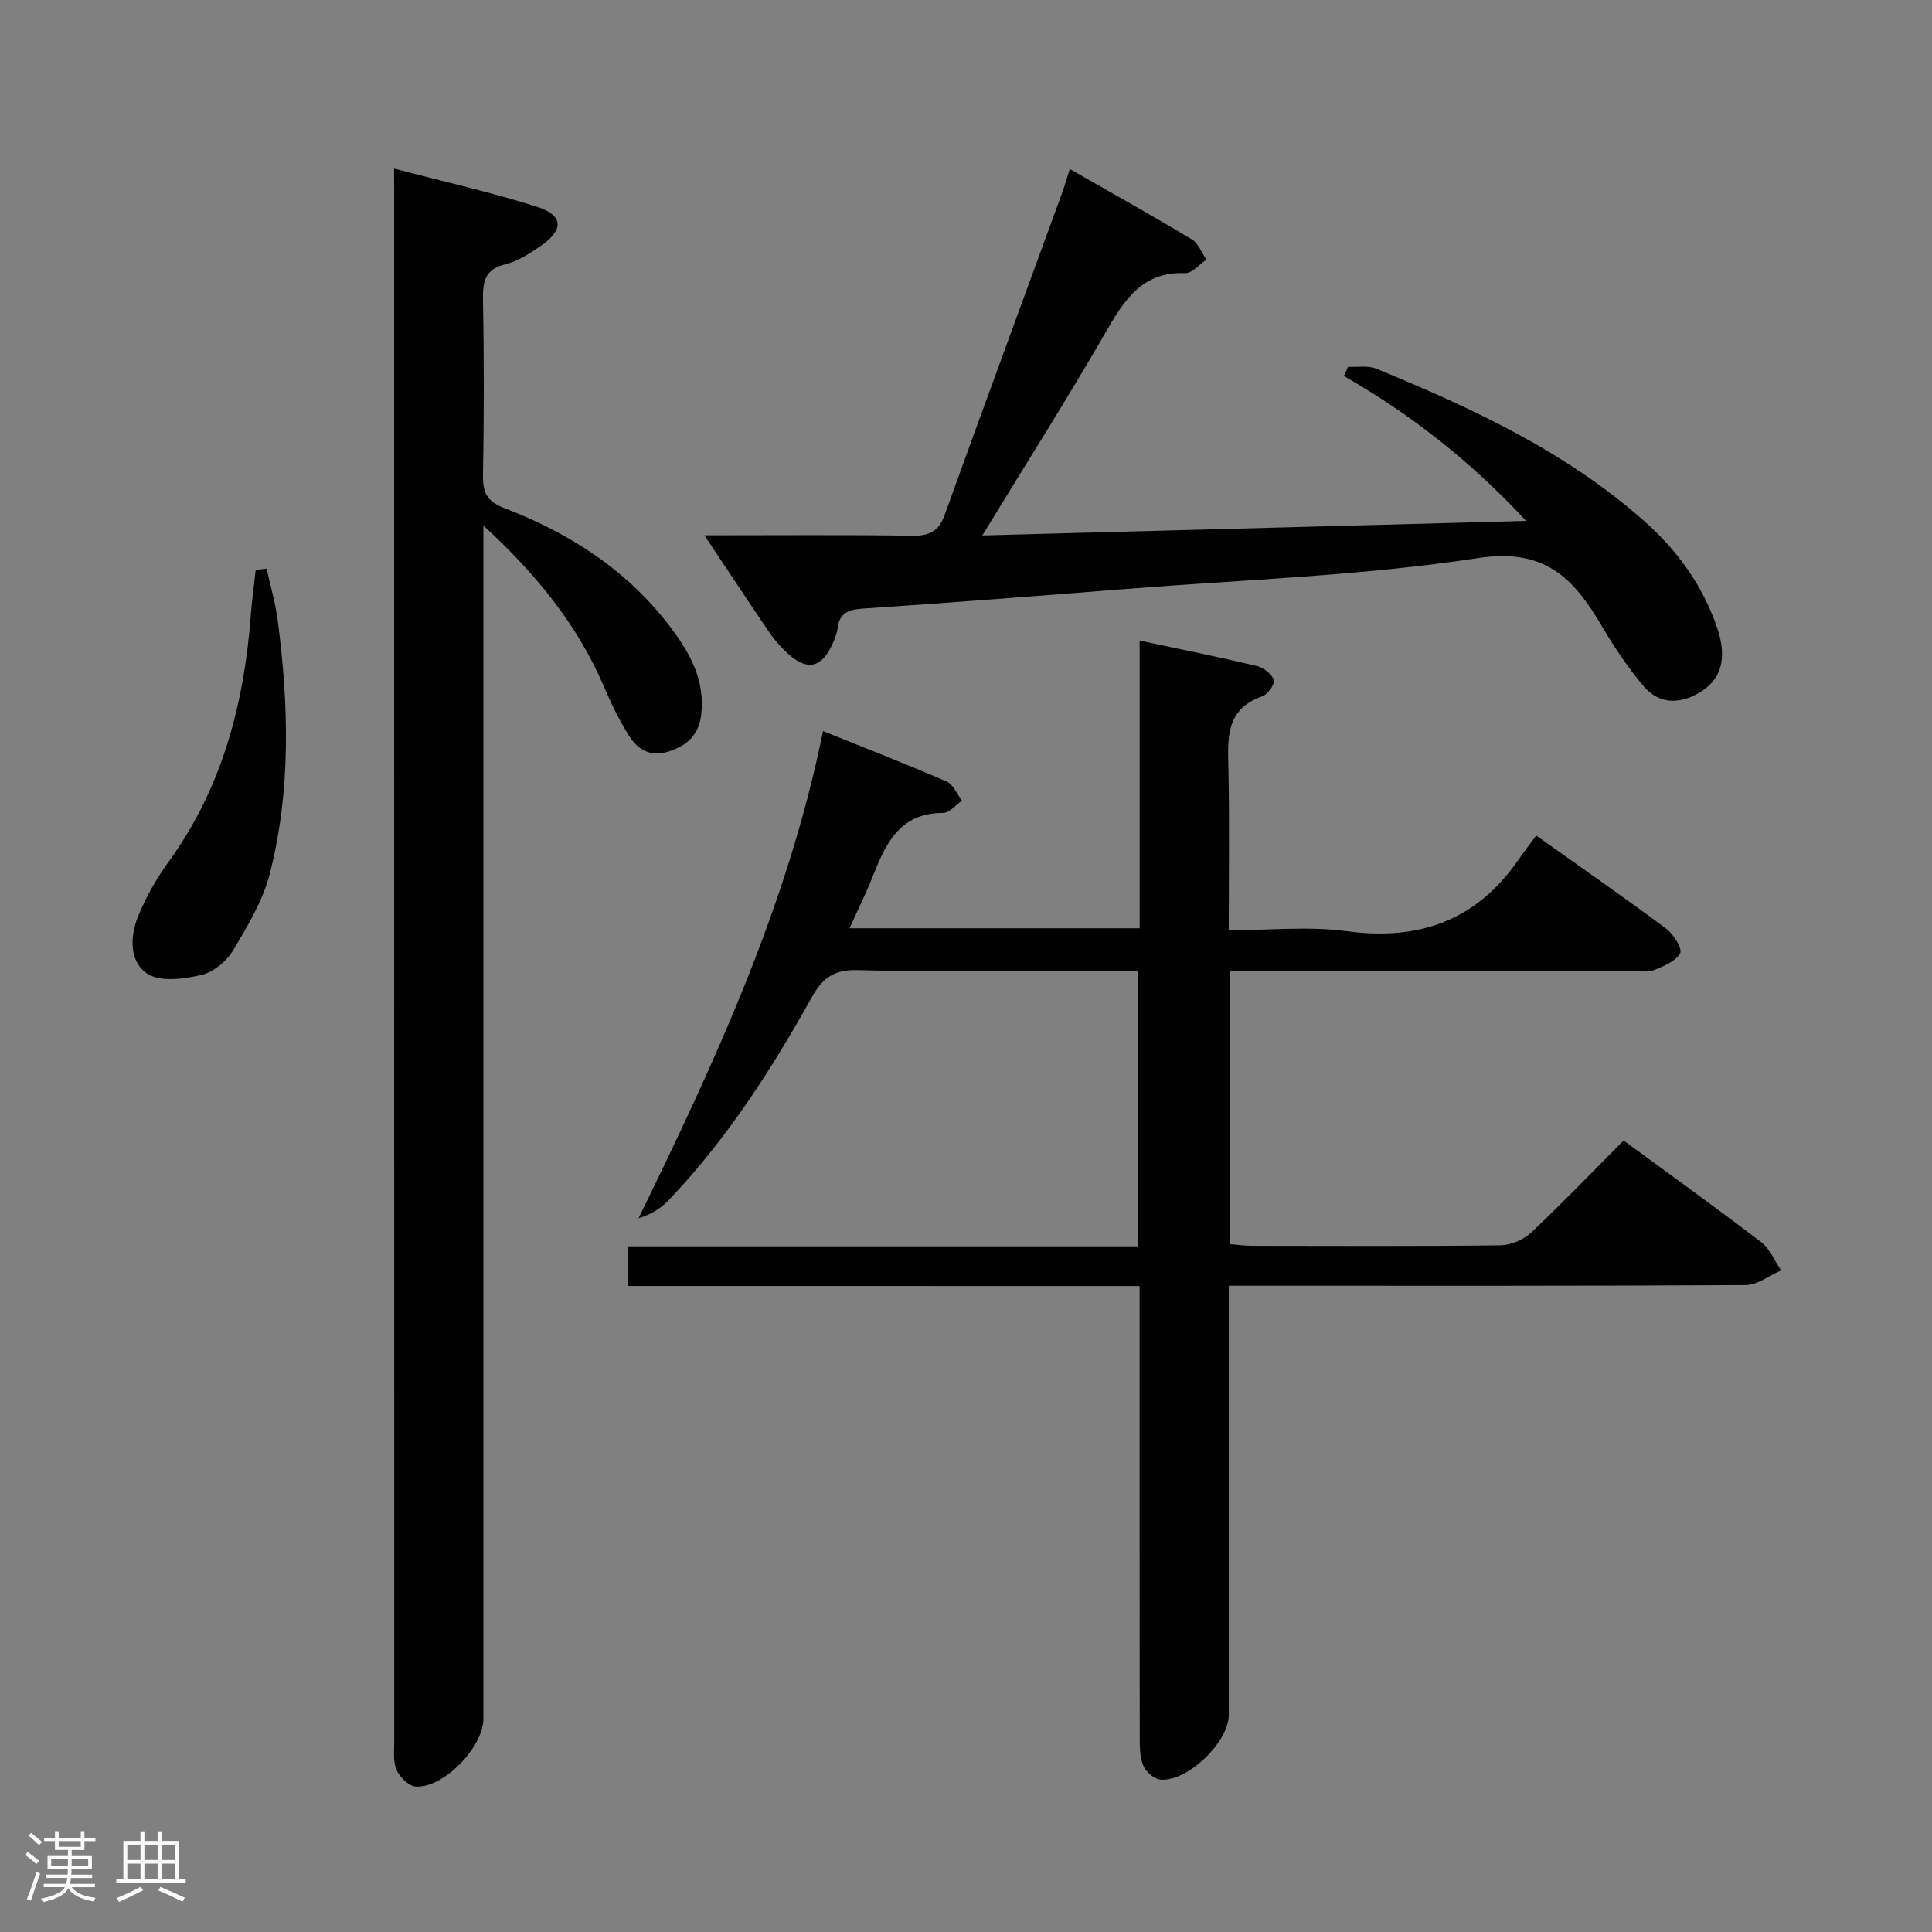 <svg enable-background="new 0 0 400 400" viewBox="0 0 400 400" xmlns="http://www.w3.org/2000/svg"><rect x="0" y="0" width="400" height="400" fill="#808080" stroke="none"/><path d="m5.17 384 .55-.58c.85.61 1.65 1.24 2.4 1.87l-.59.64c-.83-.73-1.62-1.38-2.36-1.93m1.22 9.53-.82-.34c.71-1.76 1.37-3.64 1.98-5.63.24.13.5.25.76.36-.6 1.67-1.24 3.54-1.92 5.61m-.5-13.5.57-.54c.56.44 1.31 1.06 2.26 1.87l-.64.64c-.68-.66-1.41-1.32-2.19-1.97m3.25.46h2.24v-1.36h.77v1.36h4.57v-1.36h.76v1.36h2.28v.69h-2.28v1.84h-2.64v1.26h4.18v2.64h-4.21c0 .45-.02.86-.05 1.21h4.32v.69h-4.38c-.04.34-.1.75-.19 1.22h5.15v.69h-4.82c.87 1.19 2.51 1.92 4.93 2.19-.17.31-.3.57-.37.76-2.77-.49-4.52-1.41-5.26-2.76-.56 1.26-2.3 2.23-5.24 2.9-.12-.24-.26-.48-.43-.72 2.73-.55 4.38-1.34 4.96-2.38h-4.38v-.69h4.65c.1-.38.17-.79.21-1.22h-4.32v-.69h4.4c.03-.34.05-.75.05-1.21h-4.2v-2.64h4.23v-1.26h-2.69v-1.84h-2.24zm1.46 4.46v1.29h3.45c.01-.4.02-.57.01-.53v-.32-.45h-3.46zm1.55-2.59h4.57v-1.19h-4.57zm6.11 2.59h-3.42v.77c-.02.19-.01.37-.02.53h3.44z" fill="#fcfafa"/><path d="m32.63 379.16h.82v1.98h3.54v7.89h1.46v.78h-14.37v-.78h1.46v-7.89h3.54v-1.98h.82v1.98h2.73zm-3.49 11.48.5.73c-1.61.82-3.28 1.63-5 2.41-.13-.27-.28-.55-.44-.82 1.75-.72 3.4-1.49 4.94-2.32m-2.78-5.55h2.73v-3.18h-2.73zm0 3.95h2.73v-3.2h-2.73zm3.54-3.95h2.73v-3.18h-2.73zm0 3.95h2.73v-3.2h-2.73zm7.89 4.68c-1.84-.92-3.51-1.7-5.02-2.32l.45-.73c1.89.8 3.57 1.55 5.04 2.23zm-1.62-11.81h-2.73v3.18h2.73zm-2.73 7.13h2.73v-3.2h-2.73z" fill="#fcfafa"/><g fill="#010102"><path d="m130.09 266.25c0-3.01 0-5.41 0-8.21h105.45c0-19.1 0-37.81 0-57.04-5.04 0-9.99 0-14.95 0-14.33 0-28.67.26-43-.15-4.92-.14-7.3 1.62-9.58 5.72-8.35 15-17.64 29.41-29.57 41.91-1.58 1.66-3.56 2.93-6.23 3.75 15.8-32.4 30.87-64.79 38.19-100.87 8.76 3.53 17.24 6.83 25.58 10.44 1.38.6 2.15 2.61 3.2 3.97-1.31.89-2.61 2.54-3.92 2.54-9.17-.02-11.96 6.59-14.7 13.46-1.34 3.36-2.95 6.6-4.67 10.42h60.06c0-19.83 0-39.42 0-59.56 8.48 1.8 16.41 3.39 24.27 5.26 1.39.33 3.04 1.63 3.52 2.88.29.75-1.22 2.97-2.33 3.36-7.9 2.74-7.2 9.05-7.07 15.46.21 10.78.06 21.57.06 33.01 8.53 0 16.59-.87 24.39.19 15.06 2.04 26.93-2.22 35.62-14.83 1.13-1.64 2.36-3.22 3.65-4.97 9.66 6.88 18.39 12.94 26.9 19.28 1.52 1.13 3.41 4.17 2.9 5.08-.94 1.69-3.43 2.71-5.47 3.51-1.31.51-2.96.15-4.46.15-25.83 0-51.67 0-77.5 0-1.8 0-3.61 0-5.72 0v56.58c1.53.12 2.95.33 4.38.34 17.17.02 34.33.11 51.5-.1 2.18-.03 4.82-1.14 6.42-2.64 6.53-6.14 12.74-12.63 19.14-19.06 9.8 7.2 19.26 13.99 28.5 21.06 1.8 1.38 2.76 3.86 4.11 5.83-2.44 1.06-4.87 3.02-7.31 3.04-33.5.2-67 .14-100.5.14-1.96 0-3.91 0-6.54 0v6.35 82.5c0 5.63-8.62 13.96-14.19 13.39-1.29-.13-2.96-1.58-3.49-2.83-.74-1.74-.76-3.87-.76-5.83-.04-29.17-.03-58.33-.03-87.5 0-1.8 0-3.6 0-6.02-35.48-.01-70.54-.01-105.85-.01z"/><path d="m81.59 34.9c10.39 2.73 20.08 4.9 29.51 7.89 5.65 1.79 5.7 4.85.64 8.27-2.18 1.48-4.54 3.04-7.03 3.63-4.2 1-4.78 3.44-4.71 7.22.22 12.16.21 24.32 0 36.48-.06 3.64.81 5.43 4.51 6.85 13.73 5.27 25.77 13.09 34.69 25.13 3.85 5.2 6.74 10.65 5.99 17.45-.46 4.18-2.71 6.43-6.63 7.73-3.97 1.31-6.57-.39-8.43-3.37-2.01-3.22-3.67-6.7-5.17-10.19-5.43-12.61-13.8-22.99-24.88-33.18v6.7 240.36c0 5.85-8.33 14.46-14.04 14.01-1.44-.11-3.29-1.95-3.94-3.44-.75-1.72-.48-3.92-.48-5.92-.02-106.77-.01-213.55-.01-320.32-.02-1.3-.02-2.61-.02-5.3z"/><path d="m145.84 110.83c15.15 0 29.13-.12 43.11.08 3.5.05 5.42-.92 6.63-4.3 7.99-22.16 16.14-44.26 24.22-66.39.56-1.54 1.02-3.13 1.69-5.23 8.6 4.92 17.01 9.62 25.26 14.57 1.36.82 2.04 2.77 3.03 4.2-1.47.98-2.97 2.84-4.4 2.79-8.97-.34-12.64 5.63-16.49 12.3-7.98 13.81-16.53 27.29-25.52 42.01 37.76-1.01 74.62-1.99 112.61-3.01-11.51-12.38-23.88-22.06-37.74-30 .29-.63.57-1.27.86-1.9 1.96.1 4.14-.32 5.85.39 19.88 8.18 39.34 17.19 55.62 31.68 6.82 6.07 12.04 13.34 14.98 22.07 2.16 6.41.73 10.84-3.98 13.47-4.18 2.34-8.25 2.1-11.29-1.5-3.29-3.9-6.16-8.23-8.76-12.64-5.76-9.76-11.74-15.98-25.47-13.88-24.09 3.68-48.62 4.47-72.97 6.4-18.06 1.43-36.12 2.84-54.2 4.04-3.09.2-5.08.8-5.47 4.13-.1.81-.4 1.62-.7 2.39-2.43 6.05-5.7 6.74-10.32 2.13-1.17-1.17-2.27-2.45-3.2-3.83-4.27-6.29-8.47-12.65-13.35-19.97z"/><path d="m55.2 117.73c.78 3.55 1.82 7.07 2.29 10.66 2.29 17.56 2.78 35.16-1.61 52.43-1.43 5.63-4.63 10.93-7.66 16-1.34 2.24-4.05 4.46-6.52 5.03-3.59.83-8.39 1.51-11.12-.21-3.83-2.41-3.7-7.7-2.01-11.87 1.61-3.96 3.77-7.81 6.29-11.28 11.14-15.32 15.68-32.75 17.08-51.28.23-3.08.66-6.15 1-9.22.76-.08 1.51-.17 2.26-.26z"/></g></svg>